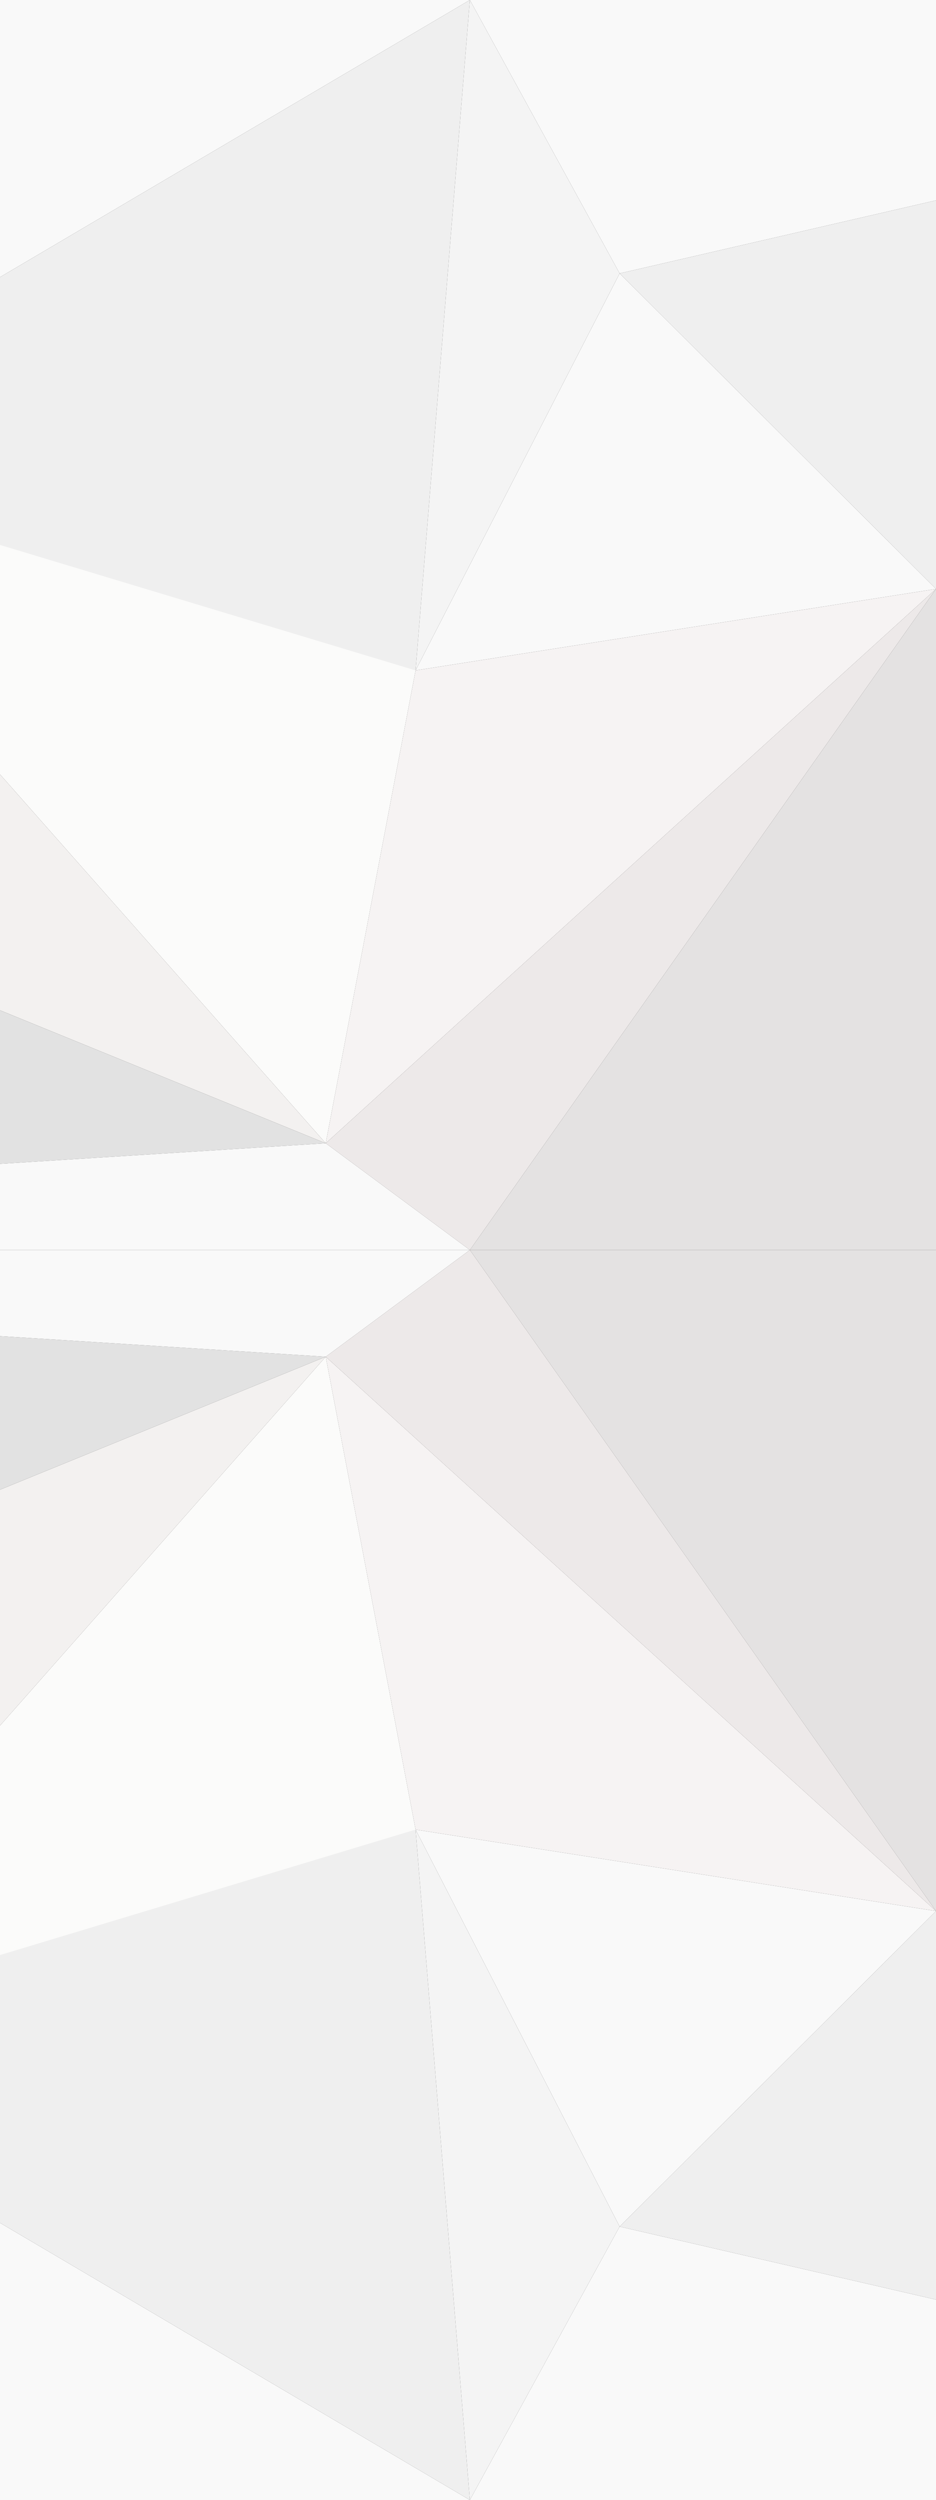 <svg id="Layer_1" xmlns="http://www.w3.org/2000/svg" viewBox="0 0 100 267"><rect x="0" y="0" width="100" height="267" fill="#333333" stroke="none"/><style>.st0{fill:#efefef}.st1{fill:#f9f9f9}.st2{fill:#f4f4f4}.st3{fill:#f6f3f3}.st4{fill:#ede9e9}.st5{fill:#e4e2e2}.st6{fill:#fbfbfa}.st7{fill:#f3f1f0}.st8{fill:#e2e2e2}</style><path class="st0" d="M66.2 29.2l33.8-7.8v41.5z"/><path class="st1" d="M44.4 71.6l21.8-42.4L100 62.9z"/><path class="st2" d="M50.2 0l-5.8 71.6 21.8-42.4L50.2 0"/><path class="st0" d="M50.2 0L0 29.6v47.1l44.4-5.1L50.2 0"/><path class="st3" d="M100 62.9l-65.2 59.2 9.6-50.5z"/><path class="st4" d="M50.2 133.5L100 62.9l-65.2 59.2 15.4 11.4"/><path class="st5" d="M100 133.5V62.9l-49.8 70.6z"/><path class="st6" d="M44.4 71.6L0 58.2v24.5l34.8 39.4z"/><path class="st7" d="M34.8 122.1L0 82.7v25.2z"/><path class="st8" d="M34.8 122.1L0 107.9v16.4z"/><path class="st1" d="M0 133.5v-9.2l34.8-2.2 15.4 11.4zM50.2 0l16 29.2 33.8-7.8V0zM0 0v29.6L50.2 0z"/><g><path class="st0" d="M100 204.1v41.5l-33.8-7.8z"/><path class="st1" d="M100 204.1l-33.8 33.7-21.8-42.4z"/><path class="st2" d="M50.2 267l16-29.2-21.8-42.4 5.8 71.6"/><path class="st0" d="M50.2 267l-5.8-71.6L0 190.3v47.1L50.2 267"/><path class="st3" d="M44.4 195.4l-9.6-50.5 65.2 59.2z"/><path class="st4" d="M50.2 133.5l-15.4 11.4 65.2 59.2-49.8-70.6"/><path class="st5" d="M50.2 133.5l49.8 70.6v-70.6z"/><path class="st6" d="M34.8 144.9L0 184.3v24.5l44.4-13.4z"/><path class="st7" d="M0 159.1v25.2l34.8-39.4z"/><path class="st8" d="M0 142.7v16.4l34.8-14.2z"/><path class="st1" d="M50.2 133.5l-15.4 11.4L0 142.7v-9.2zM100 267v-21.4l-33.8-7.8-16 29.2zM50.2 267L0 237.4V267z"/></g></svg>